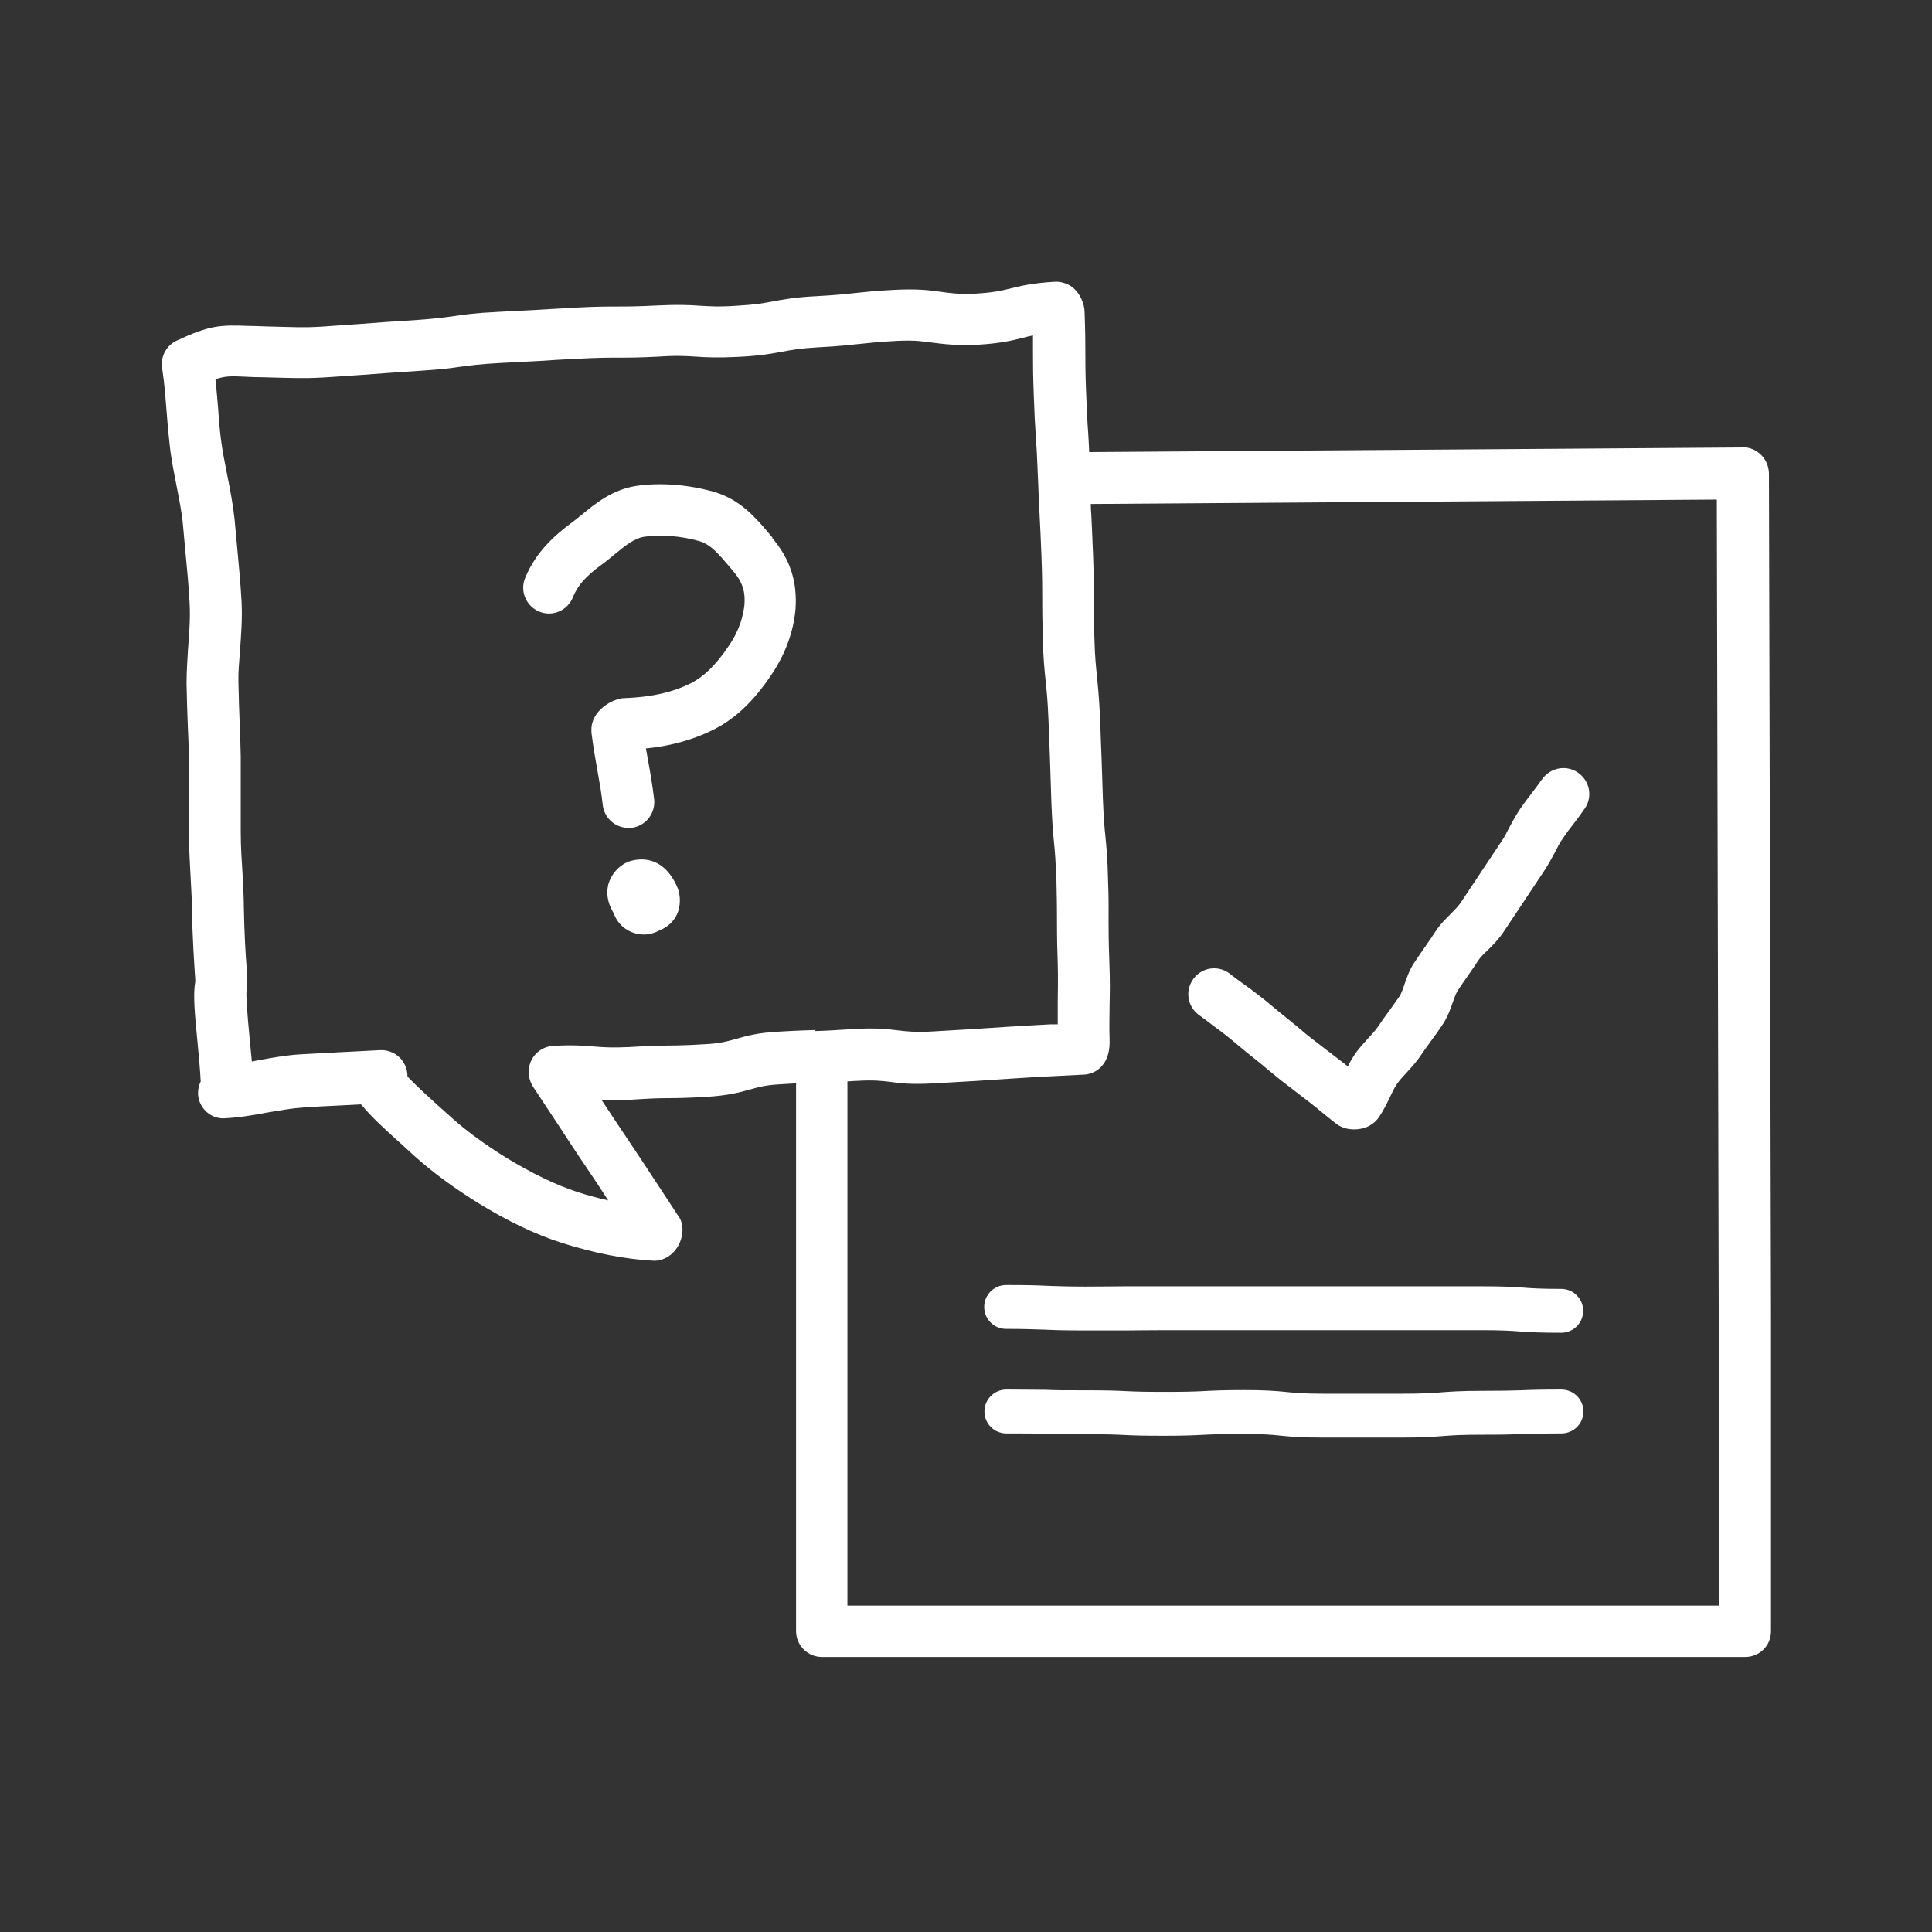 <svg width="48" height="48" viewBox="0 0 48 48" fill="none" xmlns="http://www.w3.org/2000/svg">
<rect x="0" y="0" width="48" height="48" fill="#333333" stroke="none"/>
<g clip-path="url(#clip0_12507_1631)">
<path d="M19.182 13.361C19.631 13.887 19.81 14.445 19.765 15.125C19.733 15.522 19.599 16.125 19.163 16.767C18.701 17.459 18.214 17.908 17.624 18.177C17.034 18.453 16.457 18.556 16.047 18.594C16.066 18.703 16.085 18.806 16.104 18.908C16.162 19.223 16.213 19.537 16.252 19.857C16.29 20.21 16.04 20.524 15.688 20.569C15.662 20.569 15.636 20.569 15.611 20.569C15.29 20.569 15.014 20.326 14.976 20.005C14.944 19.71 14.893 19.421 14.841 19.133C14.784 18.819 14.732 18.511 14.694 18.197C14.694 18.171 14.694 18.145 14.694 18.12C14.694 17.645 15.239 17.344 15.521 17.344C15.797 17.331 16.457 17.305 17.092 17.01C17.457 16.843 17.778 16.536 18.105 16.048C18.393 15.631 18.47 15.259 18.496 15.022C18.515 14.74 18.477 14.496 18.22 14.195L18.124 14.08C17.874 13.785 17.662 13.528 17.38 13.445C16.931 13.316 16.406 13.272 16.002 13.336C15.758 13.374 15.527 13.56 15.264 13.778C15.155 13.868 15.046 13.958 14.938 14.035C14.553 14.317 14.348 14.548 14.232 14.843C14.098 15.17 13.726 15.33 13.399 15.195C13.072 15.061 12.912 14.689 13.046 14.362C13.316 13.701 13.796 13.291 14.181 13.002C14.271 12.938 14.361 12.861 14.45 12.791C14.79 12.508 15.22 12.162 15.809 12.072C16.393 11.983 17.117 12.04 17.739 12.22C18.393 12.406 18.791 12.88 19.111 13.259L19.201 13.368L19.182 13.361ZM16.835 22.057C16.912 22.262 16.912 22.512 16.822 22.711C16.739 22.897 16.579 23.038 16.387 23.115C16.265 23.179 16.136 23.218 16.002 23.218C15.867 23.218 15.732 23.186 15.604 23.115C15.431 23.019 15.309 22.865 15.245 22.685C15.155 22.538 15.034 22.281 15.117 21.961C15.181 21.73 15.367 21.518 15.579 21.422C15.611 21.409 16.354 21.082 16.79 21.961C16.803 21.993 16.822 22.025 16.835 22.063V22.057ZM38.307 19.364C38.23 19.479 38.146 19.588 38.057 19.703C37.954 19.838 37.852 19.973 37.755 20.114C37.659 20.261 37.576 20.415 37.492 20.569C37.435 20.685 37.377 20.8 37.3 20.909L36.281 22.442C36.229 22.512 36.146 22.602 36.056 22.692C35.928 22.82 35.774 22.968 35.652 23.16C35.575 23.282 35.492 23.397 35.409 23.519C35.313 23.654 35.223 23.788 35.133 23.923C35.011 24.109 34.947 24.301 34.889 24.468C34.851 24.584 34.812 24.692 34.768 24.757C34.684 24.878 34.601 24.994 34.518 25.109C34.421 25.238 34.325 25.372 34.236 25.507C34.165 25.61 34.082 25.699 33.998 25.789C33.883 25.917 33.748 26.058 33.639 26.225C33.581 26.315 33.53 26.405 33.485 26.494C33.428 26.443 33.364 26.398 33.306 26.353L32.613 25.821C32.504 25.738 32.395 25.648 32.293 25.558C32.178 25.462 32.056 25.366 31.94 25.27C31.831 25.186 31.729 25.096 31.626 25.013C31.504 24.911 31.389 24.814 31.261 24.718C31.139 24.622 31.017 24.532 30.889 24.442C30.78 24.359 30.664 24.282 30.555 24.192C30.273 23.974 29.876 24.026 29.658 24.308C29.44 24.59 29.491 24.988 29.773 25.206C29.895 25.295 30.017 25.385 30.132 25.475C30.248 25.558 30.357 25.642 30.472 25.731C30.587 25.821 30.69 25.911 30.799 26.001C30.914 26.097 31.03 26.193 31.145 26.283C31.254 26.366 31.363 26.456 31.466 26.546C31.581 26.642 31.703 26.738 31.818 26.834L32.511 27.367C32.62 27.45 32.729 27.54 32.838 27.63C32.953 27.726 33.075 27.822 33.158 27.886C33.287 28.002 33.453 28.059 33.639 28.059C33.671 28.059 33.71 28.059 33.748 28.053C33.973 28.027 34.152 27.918 34.267 27.745C34.37 27.591 34.453 27.424 34.53 27.264C34.582 27.155 34.633 27.04 34.703 26.937C34.774 26.834 34.857 26.745 34.941 26.655C35.056 26.527 35.191 26.386 35.3 26.219C35.383 26.097 35.467 25.982 35.55 25.866C35.646 25.738 35.742 25.603 35.832 25.468C35.967 25.27 36.037 25.064 36.095 24.898C36.133 24.789 36.172 24.686 36.21 24.622C36.287 24.5 36.37 24.385 36.454 24.263C36.55 24.128 36.64 23.994 36.73 23.859C36.774 23.788 36.864 23.699 36.96 23.609C37.089 23.48 37.23 23.34 37.351 23.16L38.371 21.627C38.467 21.48 38.55 21.326 38.634 21.172C38.691 21.057 38.749 20.941 38.826 20.832C38.903 20.717 38.986 20.608 39.076 20.492C39.179 20.358 39.281 20.223 39.377 20.082C39.576 19.787 39.493 19.389 39.198 19.191C38.903 18.992 38.505 19.075 38.307 19.37V19.364ZM38.788 32.022C38.313 32.022 38.076 32.009 37.839 31.99C37.582 31.971 37.326 31.958 36.813 31.958H28.933C28.433 31.958 28.19 31.958 27.94 31.958C27.696 31.958 27.452 31.965 26.965 31.965C26.478 31.965 26.241 31.952 25.997 31.945C25.747 31.932 25.497 31.926 24.997 31.926C24.695 31.926 24.452 32.17 24.452 32.471C24.452 32.773 24.695 33.016 24.997 33.016C25.478 33.016 25.715 33.029 25.959 33.035C26.209 33.048 26.465 33.055 26.965 33.055C27.465 33.055 27.709 33.055 27.959 33.055C28.203 33.055 28.446 33.048 28.933 33.048H36.813C37.287 33.048 37.525 33.061 37.762 33.08C38.018 33.099 38.275 33.112 38.788 33.112C39.089 33.112 39.333 32.869 39.333 32.567C39.333 32.266 39.089 32.022 38.788 32.022ZM38.788 34.523C38.287 34.523 38.031 34.53 37.781 34.542C37.537 34.549 37.294 34.555 36.813 34.555C36.3 34.555 36.044 34.574 35.781 34.594C35.543 34.613 35.306 34.626 34.838 34.626H32.87C32.402 34.626 32.178 34.606 31.934 34.581C31.677 34.555 31.421 34.536 30.902 34.536C30.382 34.536 30.145 34.549 29.895 34.562C29.658 34.574 29.414 34.581 28.933 34.581C28.453 34.581 28.209 34.574 27.972 34.562C27.722 34.549 27.472 34.542 26.965 34.542C26.459 34.542 26.234 34.542 25.991 34.53C25.741 34.53 25.497 34.523 25.003 34.523C24.702 34.523 24.458 34.767 24.458 35.068C24.458 35.37 24.702 35.613 25.003 35.613C25.484 35.613 25.728 35.613 25.971 35.626C26.221 35.626 26.471 35.633 26.971 35.633C27.472 35.633 27.696 35.639 27.933 35.652C28.183 35.665 28.433 35.671 28.94 35.671C29.446 35.671 29.696 35.658 29.946 35.645C30.184 35.633 30.427 35.626 30.908 35.626C31.389 35.626 31.601 35.645 31.844 35.671C32.1 35.697 32.357 35.716 32.876 35.716H34.845C35.351 35.716 35.608 35.697 35.864 35.677C36.101 35.658 36.338 35.645 36.819 35.645C37.319 35.645 37.576 35.639 37.826 35.626C38.069 35.62 38.313 35.613 38.794 35.613C39.095 35.613 39.339 35.37 39.339 35.068C39.339 34.767 39.095 34.523 38.794 34.523H38.788ZM44 40.525C44 40.699 43.936 40.859 43.814 40.981C43.692 41.102 43.532 41.167 43.359 41.167H20.419C20.067 41.167 19.778 40.878 19.778 40.525V26.918C19.675 26.918 19.56 26.93 19.413 26.937C19.009 26.956 18.829 27.014 18.618 27.072C18.368 27.142 18.085 27.219 17.547 27.251C17.085 27.277 16.848 27.283 16.617 27.283C16.38 27.283 16.156 27.29 15.681 27.322C15.361 27.341 15.136 27.341 14.95 27.334C15.162 27.655 15.373 27.976 15.585 28.29C15.822 28.643 16.059 29.002 16.29 29.355C16.476 29.637 16.656 29.912 16.842 30.195C16.983 30.374 16.996 30.656 16.867 30.919C16.739 31.169 16.508 31.323 16.252 31.323C15.553 31.291 14.745 31.131 13.944 30.874C13.303 30.669 12.604 30.336 11.867 29.88C11.258 29.502 10.732 29.111 10.296 28.72L10.001 28.45C9.61 28.098 9.244 27.771 8.969 27.437C8.808 27.444 8.642 27.456 8.481 27.463C8.167 27.476 7.859 27.495 7.545 27.514C7.263 27.533 6.975 27.585 6.667 27.636C6.321 27.7 5.962 27.764 5.59 27.783C5.314 27.803 5.064 27.636 4.962 27.379C4.897 27.219 4.91 27.033 4.987 26.866C4.968 26.539 4.936 26.187 4.904 25.86C4.833 25.141 4.795 24.692 4.853 24.378C4.853 24.333 4.846 24.263 4.84 24.167C4.821 23.852 4.782 23.327 4.769 22.583C4.769 22.352 4.75 22.095 4.737 21.813C4.718 21.48 4.699 21.114 4.692 20.717C4.692 20.434 4.692 20.14 4.692 19.819C4.692 19.511 4.692 19.191 4.692 18.851C4.692 18.594 4.679 18.331 4.667 18.055C4.654 17.709 4.641 17.356 4.635 16.985C4.635 16.696 4.654 16.407 4.673 16.1C4.699 15.747 4.731 15.381 4.712 15.009C4.692 14.58 4.647 14.137 4.603 13.669L4.545 13.034C4.519 12.739 4.455 12.425 4.391 12.092C4.327 11.765 4.256 11.425 4.218 11.072C4.186 10.796 4.16 10.521 4.141 10.245C4.115 9.911 4.09 9.571 4.038 9.212C4.006 9.084 4.013 8.956 4.058 8.828C4.115 8.667 4.237 8.533 4.391 8.462C5.218 8.077 5.474 8.071 6.167 8.097C6.282 8.097 6.411 8.103 6.571 8.109L7.071 8.122C7.571 8.135 7.706 8.141 8.436 8.084L8.898 8.052C9.424 8.013 9.558 8 10.366 7.949C10.822 7.917 11.059 7.885 11.283 7.853C11.546 7.814 11.815 7.776 12.354 7.75L13.322 7.699C13.578 7.686 13.828 7.667 14.335 7.641C15.322 7.59 15.322 7.641 16.316 7.59C16.848 7.564 17.117 7.577 17.387 7.596C17.624 7.609 17.848 7.628 18.303 7.596C18.759 7.571 18.977 7.532 19.207 7.487C19.457 7.442 19.74 7.385 20.278 7.359C20.753 7.333 20.99 7.308 21.227 7.282C21.483 7.256 21.74 7.224 22.253 7.199C22.811 7.173 23.112 7.212 23.375 7.25C23.612 7.282 23.811 7.314 24.24 7.295C24.67 7.269 24.875 7.224 25.106 7.167C25.362 7.103 25.657 7.032 26.209 7C26.356 6.994 26.503 7.038 26.625 7.122C26.837 7.276 26.946 7.558 26.946 7.757C26.965 8.25 26.965 8.507 26.965 8.763C26.965 9.02 26.965 9.257 26.984 9.751C27.004 10.258 27.016 10.501 27.036 10.758C27.042 10.899 27.055 11.046 27.061 11.232L43.301 11.117C43.461 11.104 43.634 11.181 43.756 11.303C43.878 11.425 43.942 11.585 43.949 11.758L44.019 40.519L44 40.525ZM26.863 25.411C26.863 25.411 26.824 25.411 26.805 25.411H26.863ZM20.24 25.616C20.49 25.61 20.721 25.597 21.221 25.565C21.753 25.533 22.041 25.565 22.291 25.597C22.509 25.622 22.708 25.648 23.112 25.629C23.683 25.597 23.901 25.584 24.202 25.565L24.984 25.513C25.567 25.475 25.792 25.468 26.093 25.449H26.279C26.279 25.225 26.279 25.058 26.279 24.891C26.279 24.648 26.292 24.404 26.279 23.917C26.26 23.378 26.26 23.115 26.26 22.846C26.26 22.608 26.26 22.365 26.247 21.89C26.228 21.39 26.209 21.146 26.183 20.896C26.157 20.646 26.138 20.383 26.119 19.877L26.087 18.883C26.08 18.626 26.067 18.376 26.048 17.863C26.029 17.395 26.003 17.151 25.978 16.914C25.952 16.645 25.92 16.382 25.907 15.843C25.894 15.349 25.894 15.093 25.894 14.843C25.894 14.586 25.894 14.342 25.875 13.823C25.856 13.323 25.843 13.073 25.83 12.829C25.817 12.573 25.805 12.322 25.785 11.816C25.766 11.329 25.753 11.078 25.734 10.835C25.715 10.578 25.702 10.315 25.683 9.796C25.664 9.276 25.664 9.02 25.664 8.757C25.664 8.629 25.664 8.501 25.664 8.334C25.567 8.353 25.484 8.372 25.394 8.398C25.138 8.462 24.843 8.533 24.292 8.565C23.734 8.59 23.433 8.545 23.17 8.513C22.932 8.481 22.734 8.449 22.304 8.468C21.83 8.494 21.592 8.52 21.355 8.545C21.099 8.571 20.842 8.603 20.329 8.629C19.881 8.654 19.663 8.693 19.432 8.738C19.182 8.783 18.893 8.84 18.355 8.866C17.823 8.892 17.547 8.879 17.284 8.86C17.047 8.847 16.822 8.828 16.367 8.86C15.373 8.911 15.373 8.86 14.386 8.911C13.88 8.937 13.636 8.949 13.38 8.969L12.405 9.02C11.924 9.046 11.693 9.078 11.45 9.11C11.2 9.148 10.937 9.18 10.437 9.212C9.642 9.264 9.507 9.276 8.981 9.315L8.52 9.347C7.725 9.405 7.552 9.398 7.026 9.386L6.532 9.373C6.366 9.373 6.231 9.366 6.109 9.36C5.737 9.341 5.59 9.341 5.353 9.424C5.378 9.661 5.398 9.892 5.417 10.123C5.436 10.386 5.455 10.642 5.487 10.899C5.526 11.213 5.59 11.521 5.648 11.816C5.718 12.169 5.789 12.534 5.827 12.893L5.885 13.522C5.93 14.009 5.975 14.477 6 14.92C6.026 15.375 5.987 15.805 5.962 16.177C5.942 16.446 5.917 16.696 5.923 16.933C5.93 17.299 5.942 17.651 5.955 17.985C5.968 18.267 5.975 18.536 5.981 18.799C5.981 19.152 5.981 19.492 5.981 19.812C5.981 20.114 5.981 20.396 5.981 20.665C5.981 21.05 6.007 21.403 6.026 21.717C6.039 22.012 6.058 22.288 6.058 22.532C6.071 23.237 6.103 23.744 6.128 24.045C6.148 24.346 6.154 24.442 6.128 24.571C6.103 24.725 6.154 25.289 6.193 25.699C6.212 25.917 6.237 26.148 6.257 26.373C6.321 26.36 6.391 26.347 6.455 26.334C6.782 26.276 7.129 26.212 7.488 26.193C7.808 26.174 8.122 26.161 8.436 26.142C8.77 26.123 9.11 26.11 9.443 26.09C9.661 26.078 9.879 26.18 10.007 26.366C10.097 26.501 10.123 26.629 10.123 26.745C10.328 26.963 10.597 27.206 10.879 27.463L11.181 27.732C11.552 28.072 12.014 28.412 12.559 28.752C13.207 29.149 13.816 29.444 14.354 29.617C14.604 29.701 14.861 29.765 15.111 29.823C14.925 29.534 14.739 29.252 14.546 28.97C14.296 28.604 14.053 28.226 13.809 27.854L13.283 27.059C13.059 26.751 13.136 26.469 13.207 26.334C13.316 26.116 13.546 25.982 13.784 25.982C14.258 25.956 14.527 25.982 14.771 26.001C15.002 26.02 15.2 26.033 15.63 26.014C16.136 25.982 16.374 25.982 16.624 25.975C16.842 25.975 17.066 25.969 17.509 25.943C17.906 25.924 18.085 25.866 18.297 25.808C18.547 25.738 18.829 25.654 19.374 25.629C19.81 25.603 20.047 25.597 20.265 25.59L20.24 25.616ZM42.718 39.884L42.654 12.412L27.1 12.521C27.1 12.611 27.106 12.701 27.113 12.784C27.125 13.034 27.138 13.291 27.157 13.797C27.177 14.336 27.177 14.599 27.177 14.868C27.177 15.106 27.177 15.349 27.189 15.824C27.202 16.318 27.228 16.555 27.254 16.799C27.279 17.055 27.305 17.318 27.331 17.831C27.35 18.35 27.356 18.601 27.369 18.857L27.401 19.845C27.42 20.319 27.439 20.556 27.465 20.794C27.491 21.063 27.517 21.326 27.529 21.864C27.549 22.358 27.542 22.615 27.542 22.865C27.542 23.121 27.542 23.365 27.561 23.878C27.581 24.404 27.574 24.667 27.568 24.93C27.568 25.174 27.555 25.411 27.568 25.898C27.568 26.456 27.221 26.7 26.895 26.7L26.151 26.738C25.849 26.751 25.632 26.764 25.055 26.802L24.272 26.854C23.971 26.873 23.747 26.886 23.17 26.918C22.65 26.943 22.368 26.918 22.125 26.879C21.9 26.854 21.708 26.828 21.291 26.854C21.201 26.854 21.131 26.866 21.054 26.866V39.891H42.711L42.718 39.884Z" fill="white"/>
</g>
<defs>
<clipPath id="clip0_12507_1631">
<rect width="40" height="34.167" fill="white" transform="translate(4 7)"/>
</clipPath>
</defs>
</svg>
